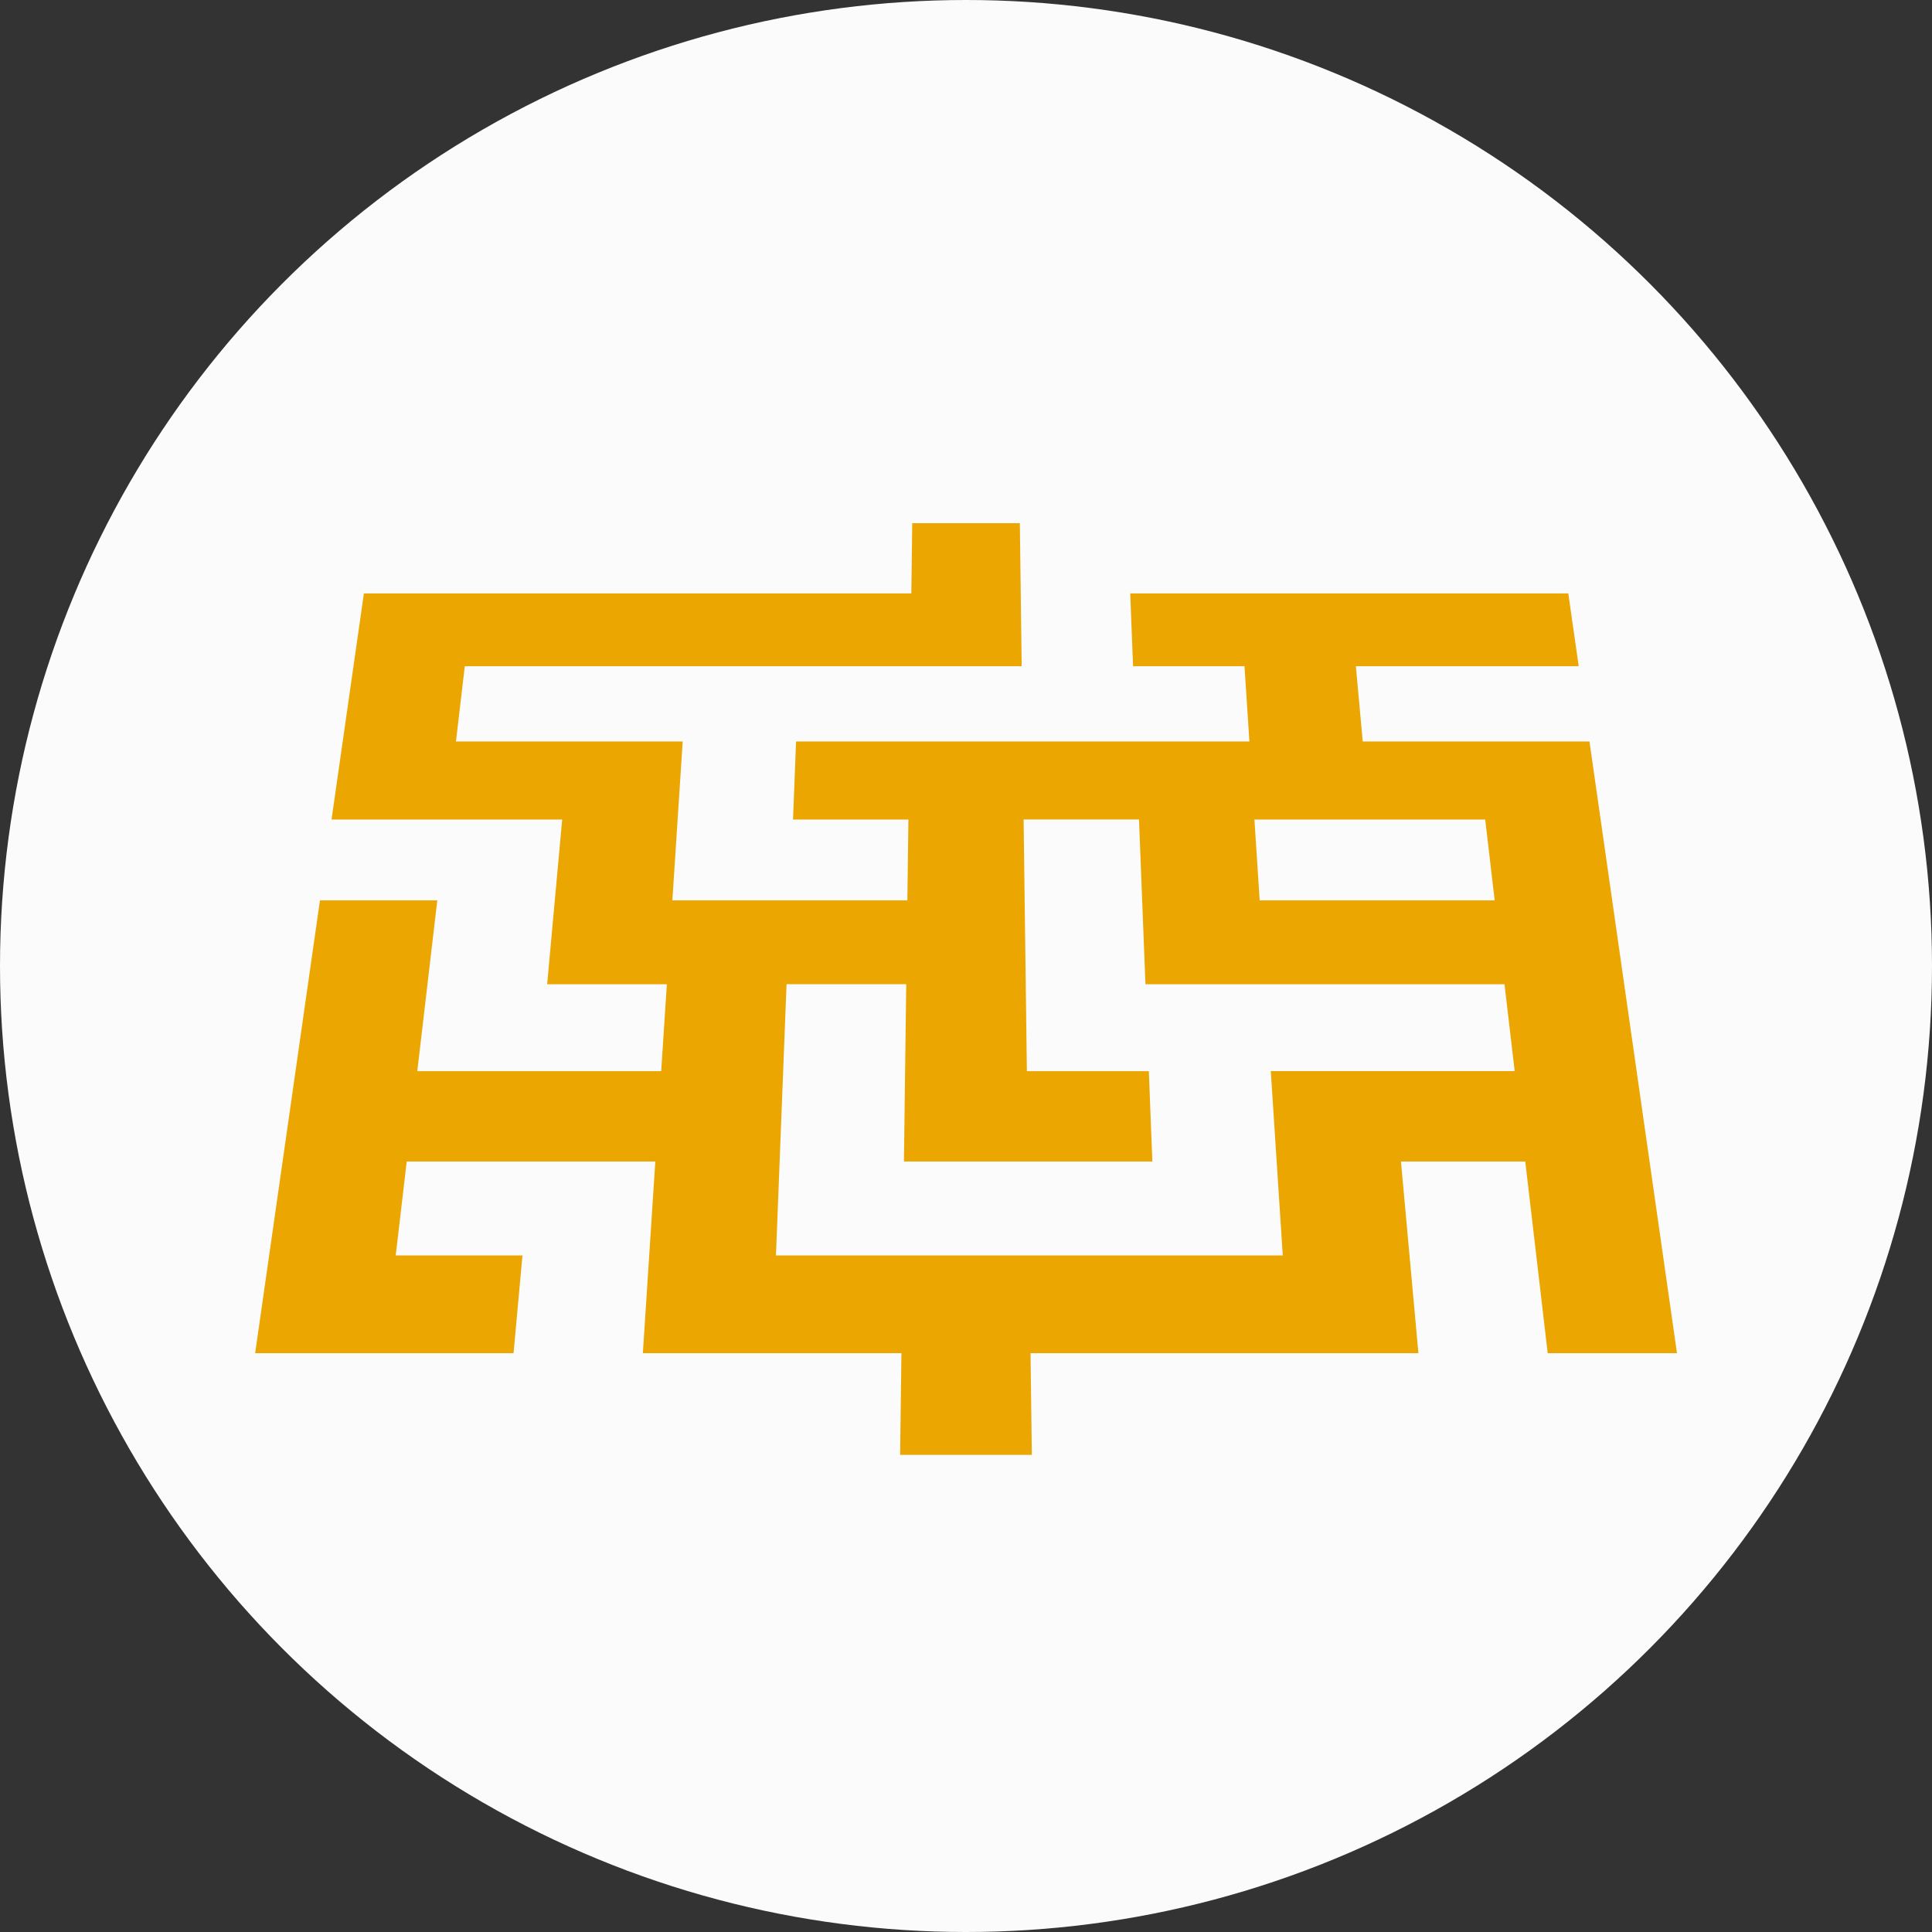 <?xml version="1.0" encoding="utf-8"?>
<svg xmlns="http://www.w3.org/2000/svg" width="100" height="100">
	<rect width="100%" height="100%" fill="#333333" stroke="none"/>
	<g>
		<circle fill="#FBFBFB" cx="50" cy="50" r="50" />
		<path fill="#EBA601" d="M53.151 55.441l-.169-13.024h5.973l.333 8.526h18.585l.527 4.498h-12.624l.62 9.541h-26.232l.548-14.039h6.195l-.119 9.177h12.858l-.182-4.678h-6.312m12.049-8.839l-.272-4.185h11.946l.49 4.185h-12.164m-12.417-19.522h-5.566l-.047 3.635h-28.335l-1.675 11.702h11.938l-.777 8.526h6.195l-.293 4.498h-12.624l1.035-8.839h-6.073l-3.354 23.437h13.374l.461-5.058h-6.56l.569-4.862h12.868l-.645 9.92h13.384l-.069 5.265h6.819l-.068-5.265h20.076l-.903-9.92h6.434l1.161 9.92h6.692l-4.53-31.66h-11.736l-.355-3.898h11.534l-.539-3.766h-22.674l.147 3.766h5.767l.254 3.898h-23.464l-.158 4.038h5.973l-.054 4.185h-12.164l.535-8.223h-11.736l.457-3.898h28.825l-.096-7.4" />
	</g>
</svg>